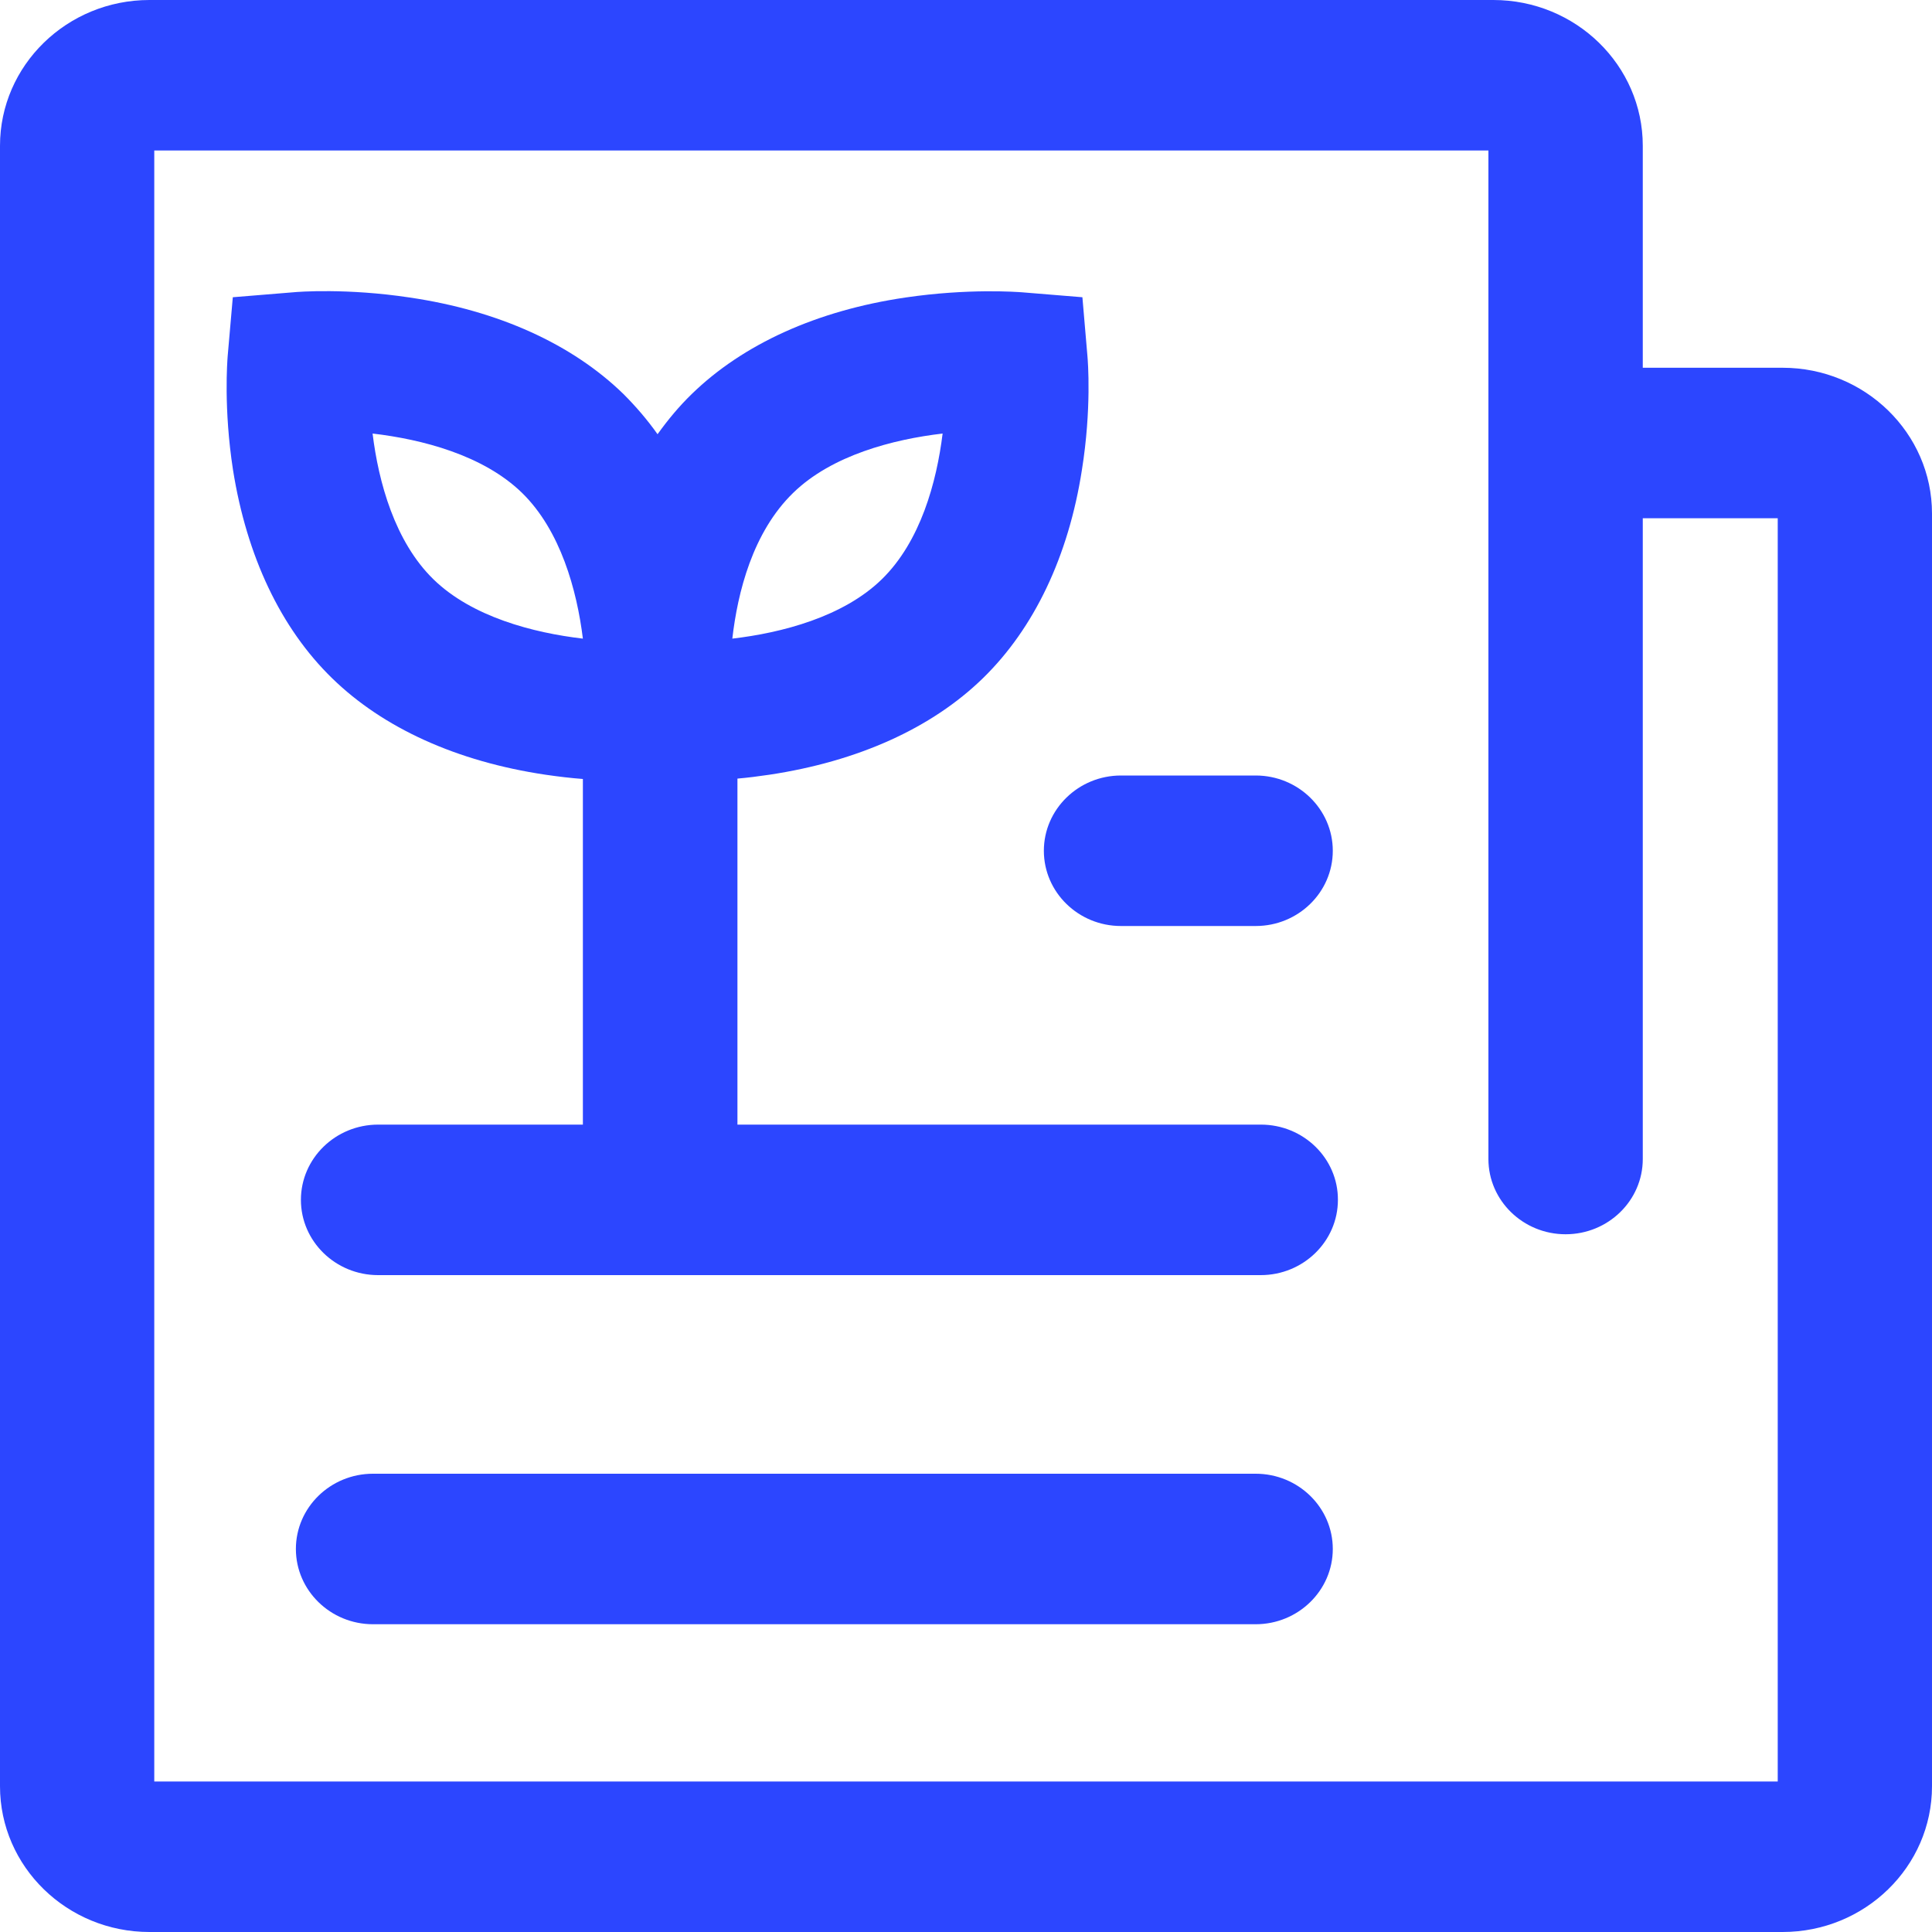 <?xml version="1.0" encoding="UTF-8"?>
<svg width="20px" height="20px" viewBox="0 0 20 20" version="1.1" xmlns="http://www.w3.org/2000/svg" xmlns:xlink="http://www.w3.org/1999/xlink">
    <!-- Generator: Sketch 60 (88103) - https://sketch.com -->
    <title>形状备份 5</title>
    <desc>Created with Sketch.</desc>
    <g id="页面-1" stroke="none" stroke-width="1" fill="none" fill-rule="evenodd">
        <g id="3.1红木家具产业概况" transform="translate(-40, -362)" fill="#2C46FF" fill-rule="nonzero">
            <g id="侧边栏">
                <g id="分组-21" transform="translate(0, 346)">
                    <g id="分组-15" transform="translate(40, 15)">
                        <path d="M18.453,4.807 L17.006,4.807 L17.006,2.509 C17.006,1.676 16.312,1 15.459,1 L1.547,1 C0.694,1 0,1.676 0,2.509 L0,19.491 C0,20.324 0.694,21 1.547,21 L18.453,21 C19.306,21 20,20.324 20,19.491 L20,6.316 C20,5.484 19.306,4.807 18.453,4.807 Z M18.403,19.442 L1.597,19.442 L1.597,2.558 L15.408,2.558 L15.408,12.998 C15.408,13.428 15.767,13.777 16.207,13.777 C16.648,13.777 17.006,13.428 17.006,12.998 L17.006,6.365 L18.403,6.365 L18.403,19.442 Z M12.999,16.256 L3.861,16.256 C3.421,16.256 3.063,16.605 3.063,17.035 C3.063,17.464 3.421,17.814 3.861,17.814 L12.999,17.814 C13.439,17.814 13.797,17.464 13.797,17.035 C13.797,16.605 13.439,16.256 12.999,16.256 Z M13.053,12.642 L7.634,12.642 L7.634,9.06 C7.738,9.051 7.85,9.037 7.964,9.02 C8.882,8.882 9.646,8.537 10.176,8.02 C10.705,7.504 11.061,6.759 11.2,5.864 C11.301,5.232 11.262,4.741 11.257,4.685 L11.205,4.077 L10.582,4.026 C10.527,4.022 10.023,3.984 9.372,4.08 C8.455,4.215 7.691,4.563 7.161,5.079 C7.033,5.203 6.915,5.344 6.807,5.495 C6.7,5.344 6.581,5.206 6.454,5.079 C5.924,4.563 5.16,4.215 4.242,4.08 C3.594,3.982 3.09,4.02 3.033,4.026 L2.41,4.077 L2.357,4.685 C2.353,4.738 2.314,5.23 2.412,5.864 C2.554,6.759 2.907,7.504 3.437,8.02 C3.966,8.537 4.731,8.884 5.648,9.02 C5.785,9.04 5.915,9.055 6.034,9.064 L6.034,12.642 L3.914,12.642 C3.473,12.642 3.115,12.992 3.115,13.421 C3.115,13.85 3.473,14.2 3.914,14.2 L13.051,14.2 C13.492,14.2 13.85,13.85 13.85,13.421 C13.852,12.992 13.494,12.642 13.053,12.642 L13.053,12.642 Z M8.211,6.102 C8.61,5.713 9.245,5.548 9.758,5.488 C9.696,5.989 9.53,6.605 9.128,6.997 C8.729,7.386 8.094,7.551 7.581,7.611 C7.636,7.133 7.791,6.51 8.211,6.102 Z M4.487,6.997 C4.087,6.607 3.918,5.989 3.857,5.488 C4.37,5.548 5.002,5.711 5.404,6.102 C5.803,6.492 5.972,7.11 6.034,7.611 C5.52,7.551 4.886,7.386 4.487,6.997 Z M10.806,9.807 C10.806,10.237 11.164,10.586 11.604,10.586 L12.999,10.586 C13.439,10.586 13.797,10.237 13.797,9.807 C13.797,9.378 13.439,9.028 12.999,9.028 L11.604,9.028 C11.164,9.028 10.806,9.378 10.806,9.807 Z" id="形状备份-5"></path>
                    </g>
                </g>
            </g>
        </g>
    </g>
</svg>